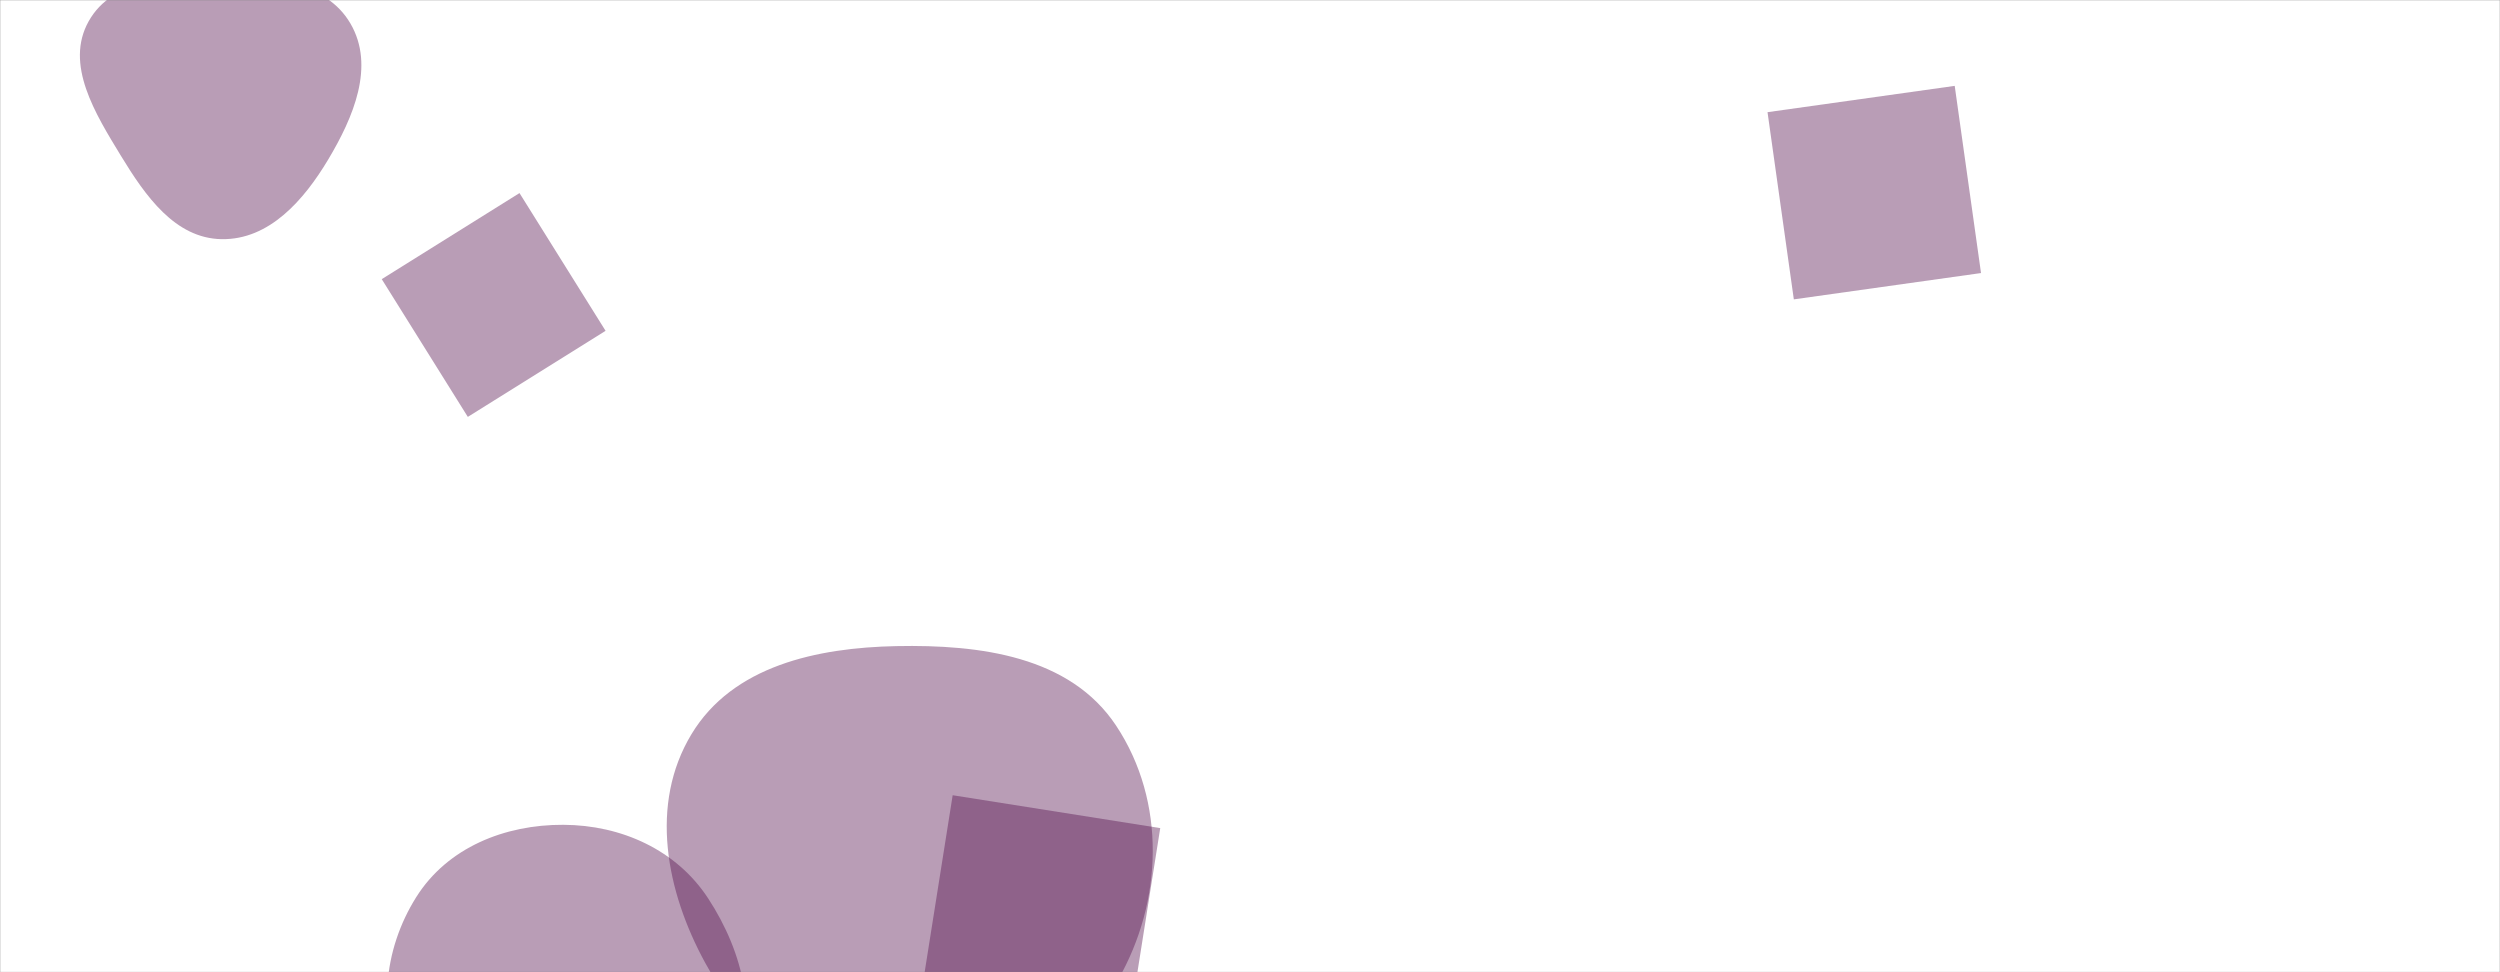 <svg xmlns="http://www.w3.org/2000/svg" version="1.1" xmlns:xlink="http://www.w3.org/1999/xlink" xmlns:svgjs="http://svgjs.dev/svgjs" width="1440" height="560" preserveAspectRatio="none" viewBox="0 0 1440 560"><rect x="0" y="0" width="1440" height="560" fill="#808080" stroke="none"/><g mask="url(&quot;#SvgjsMask1004&quot;)" fill="none"><rect width="1440" height="560" x="0" y="0" fill="rgba(255, 255, 255, 1)"></rect><path d="M529.801 577.607L649.36 596.543 668.296 476.984 548.737 458.048z" fill="rgba(81, 12, 73, 0.4)" class="triangle-float2"></path><path d="M1141.065 157.28L1125.912 49.46 1018.091 64.613 1033.244 172.433z" fill="rgba(81, 12, 73, 0.4)" class="triangle-float2"></path><path d="M127.628,137.756C155.019,138.222,175.006,115.381,189.058,91.865C203.601,67.527,216.155,38.024,201.851,13.545C187.626,-10.798,155.821,-13.011,127.628,-13.26C98.812,-13.515,65.209,-12.912,51.095,12.212C37.127,37.076,54.866,65.485,69.711,89.836C83.69,112.767,100.776,137.3,127.628,137.756" fill="rgba(81, 12, 73, 0.4)" class="triangle-float1"></path><path d="M219.888 160.787L269.467 240.13 348.811 190.551 299.231 111.208z" fill="rgba(81, 12, 73, 0.4)" class="triangle-float1"></path><path d="M324.457,656.656C360.821,657.312,400.951,651.763,419.646,620.566C438.707,588.759,428.184,548.473,407.881,517.444C389.58,489.473,357.883,475.23,324.457,475.085C290.743,474.939,257.721,488.177,239.769,516.714C220.625,547.146,216.422,586.477,235.036,617.236C253.112,647.106,289.549,656.026,324.457,656.656" fill="rgba(81, 12, 73, 0.4)" class="triangle-float2"></path><path d="M516.38,638.988C569.053,641.204,617.659,610.404,643.855,564.653C669.888,519.185,671.835,461.688,642.907,418.005C616.361,377.918,564.45,371.2,516.38,372.158C470.474,373.072,422.02,383.569,398.293,422.878C373.92,463.256,383.609,513.266,406.224,554.654C429.99,598.148,466.86,636.904,516.38,638.988" fill="rgba(81, 12, 73, 0.4)" class="triangle-float1"></path></g><defs><mask id="SvgjsMask1004"><rect width="1440" height="560" fill="#ffffff"></rect></mask><style>
                @keyframes float1 {
                    0%{transform: translate(0, 0)}
                    50%{transform: translate(-10px, 0)}
                    100%{transform: translate(0, 0)}
                }

                .triangle-float1 {
                    animation: float1 5s infinite;
                }

                @keyframes float2 {
                    0%{transform: translate(0, 0)}
                    50%{transform: translate(-5px, -5px)}
                    100%{transform: translate(0, 0)}
                }

                .triangle-float2 {
                    animation: float2 4s infinite;
                }

                @keyframes float3 {
                    0%{transform: translate(0, 0)}
                    50%{transform: translate(0, -10px)}
                    100%{transform: translate(0, 0)}
                }

                .triangle-float3 {
                    animation: float3 6s infinite;
                }
            </style></defs></svg>